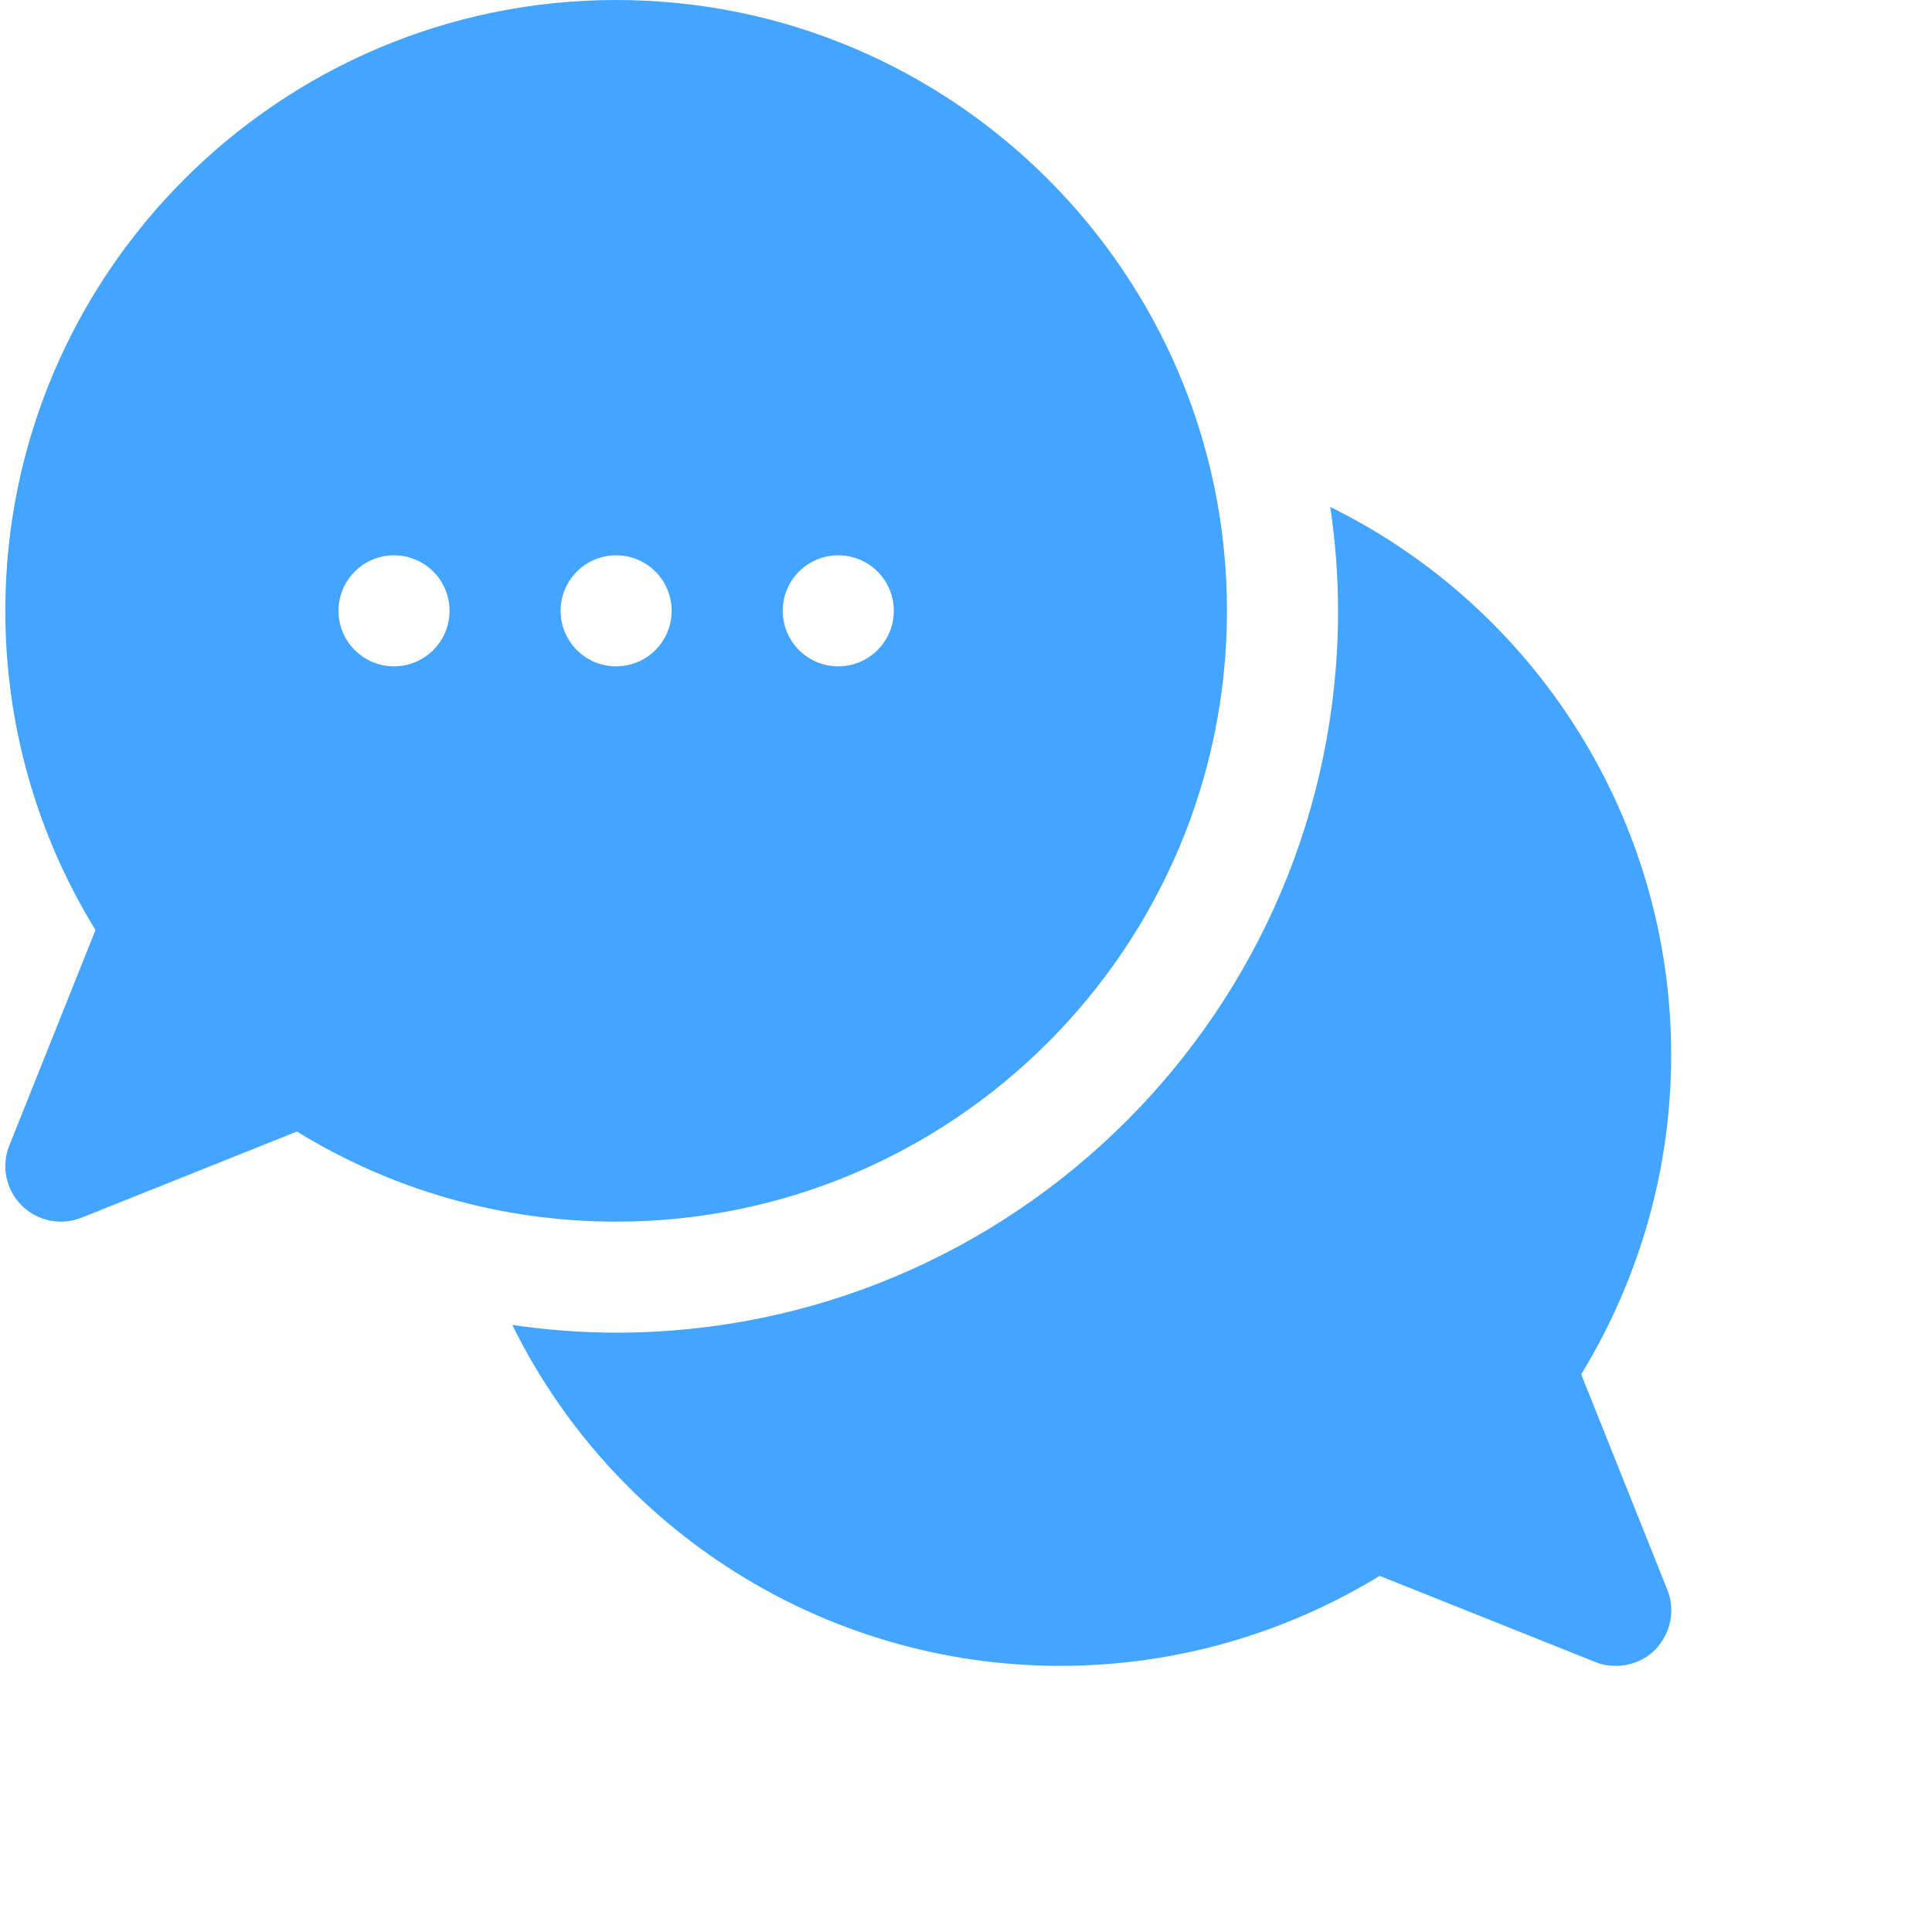 <svg width="28" height="28" viewBox="0 0 28 28" fill="none" xmlns="http://www.w3.org/2000/svg">
<path d="M24.164 23.04C24.285 23.338 24.212 23.676 23.987 23.91C23.834 24.063 23.625 24.143 23.416 24.143C23.319 24.143 23.214 24.127 23.118 24.086L19.995 22.839C18.595 23.693 17.001 24.143 15.368 24.143C11.931 24.143 8.881 22.163 7.425 19.202C7.916 19.274 8.423 19.314 8.93 19.314C14.7 19.314 19.392 14.623 19.392 8.852C19.392 8.346 19.352 7.839 19.279 7.347C22.241 8.804 24.22 11.855 24.22 15.291C24.22 16.924 23.77 18.517 22.916 19.918L24.164 23.04ZM17.782 8.852C17.782 13.734 13.811 17.705 8.93 17.705C7.285 17.705 5.694 17.255 4.303 16.399L1.181 17.648C1.084 17.686 0.983 17.705 0.882 17.705C0.673 17.705 0.467 17.623 0.313 17.469C0.085 17.241 0.015 16.9 0.135 16.602L1.384 13.479C0.528 12.086 0.077 10.496 0.077 8.852C0.077 3.971 4.048 0 8.93 0C13.811 0 17.782 3.971 17.782 8.852ZM6.515 8.852C6.515 8.408 6.155 8.048 5.711 8.048C5.266 8.048 4.906 8.408 4.906 8.852C4.906 9.297 5.266 9.657 5.711 9.657C6.155 9.657 6.515 9.297 6.515 8.852ZM9.734 8.852C9.734 8.408 9.374 8.048 8.93 8.048C8.485 8.048 8.125 8.408 8.125 8.852C8.125 9.297 8.485 9.657 8.93 9.657C9.374 9.657 9.734 9.297 9.734 8.852ZM12.954 8.852C12.954 8.408 12.593 8.048 12.149 8.048C11.704 8.048 11.344 8.408 11.344 8.852C11.344 9.297 11.704 9.657 12.149 9.657C12.593 9.657 12.954 9.297 12.954 8.852Z" fill="#43A5FF"/>
</svg>
